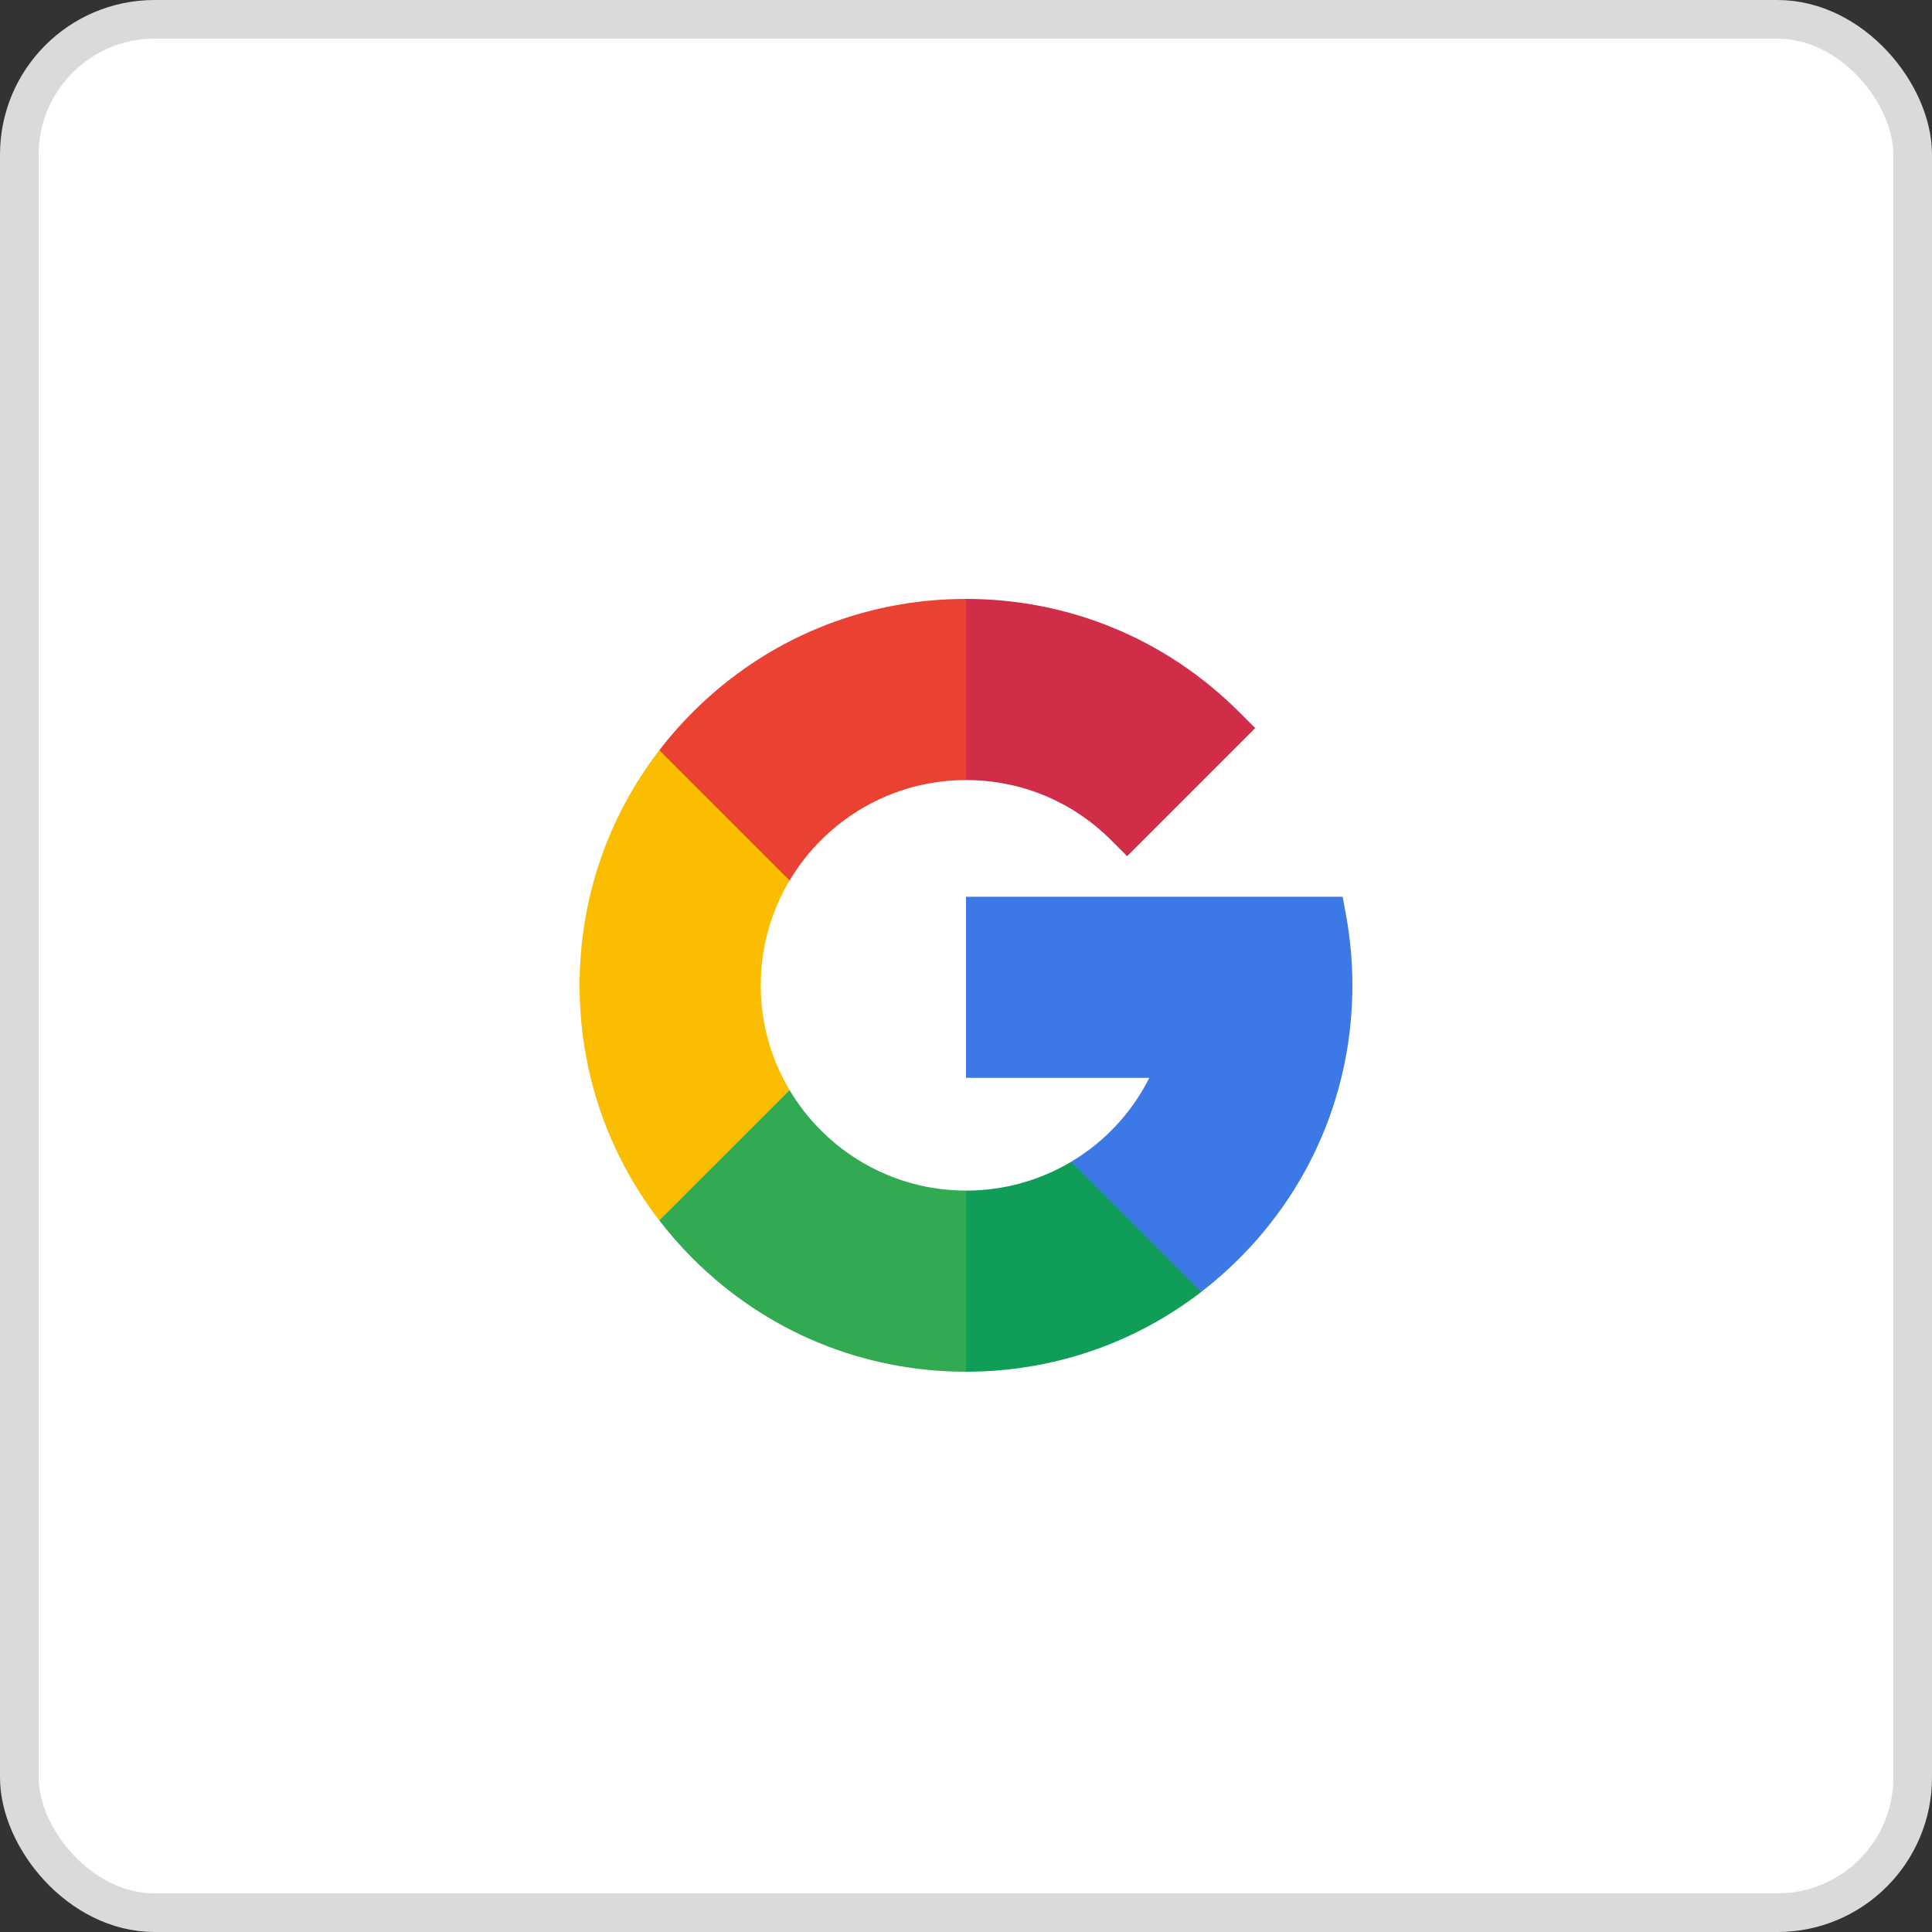 <svg width="50" height="50" viewBox="0 0 50 50" fill="none" xmlns="http://www.w3.org/2000/svg">
<rect x="0" y="0" width="50" height="50" fill="#333333" stroke="none"/>
<rect x="0.5" y="0.5" width="49" height="49" rx="3.5" fill="white" stroke="#DADADB"/>
<rect x="3" y="3" width="44" height="44" rx="3" fill="white"/>
<g clip-path="url(#clip0_4_290)">
<path d="M19.688 25.5C19.688 24.509 19.96 23.581 20.435 22.786V19.415H17.063C15.725 21.153 15 23.27 15 25.5C15 27.73 15.725 29.848 17.063 31.585H20.435V28.214C19.96 27.419 19.688 26.491 19.688 25.5Z" fill="#FBBD00"/>
<path d="M25 30.813L22.656 33.156L25 35.5C27.23 35.5 29.348 34.775 31.085 33.437V30.069H27.718C26.916 30.545 25.984 30.813 25 30.813Z" fill="#0F9D58"/>
<path d="M20.435 28.214L17.063 31.585C17.328 31.929 17.617 32.259 17.929 32.571C19.818 34.46 22.329 35.5 25 35.5V30.812C23.062 30.812 21.363 29.769 20.435 28.214Z" fill="#31AA52"/>
<path d="M35 25.5C35 24.892 34.945 24.282 34.836 23.688L34.748 23.208H25V27.895H29.744C29.284 28.812 28.575 29.56 27.718 30.069L31.085 33.437C31.429 33.172 31.759 32.883 32.071 32.571C33.96 30.682 35 28.171 35 25.5Z" fill="#3C79E6"/>
<path d="M28.756 21.744L29.171 22.158L32.485 18.843L32.071 18.429C30.182 16.54 27.671 15.5 25 15.5L22.656 17.844L25 20.188C26.419 20.188 27.753 20.74 28.756 21.744Z" fill="#CF2D48"/>
<path d="M25 20.188V15.5C22.329 15.5 19.818 16.54 17.929 18.429C17.617 18.741 17.328 19.07 17.063 19.415L20.435 22.786C21.363 21.231 23.061 20.188 25 20.188Z" fill="#EB4132"/>
</g>
<defs>
<clipPath id="clip0_4_290">
<rect width="20" height="20" fill="white" transform="translate(15 15.5)"/>
</clipPath>
</defs>
</svg>
